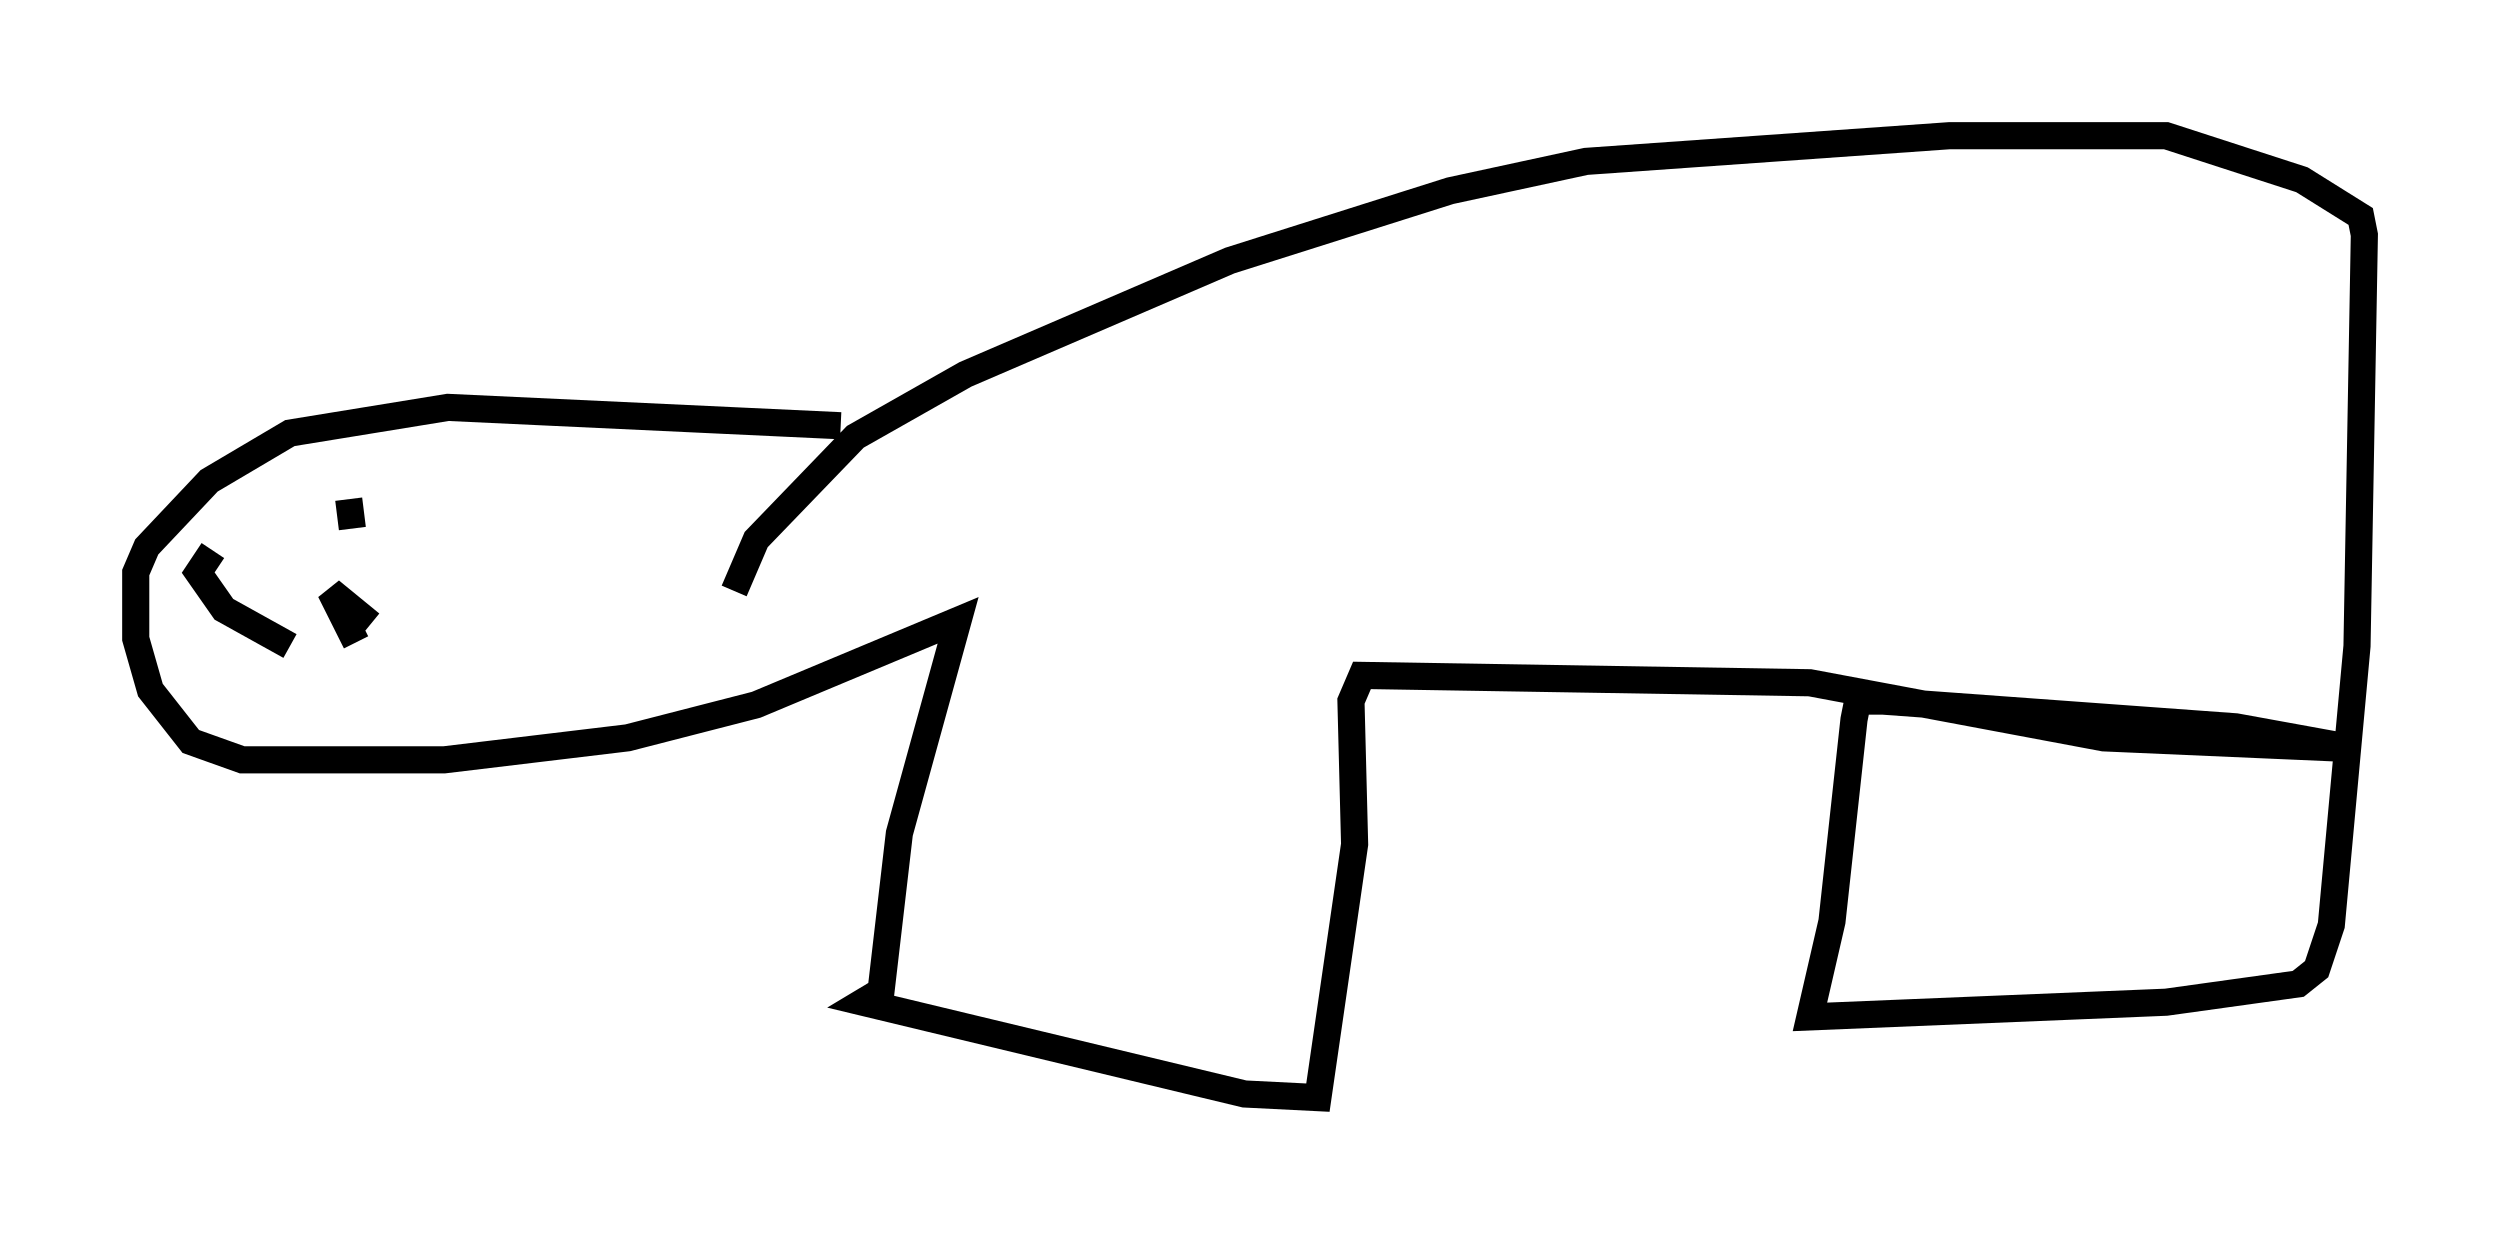 <?xml version="1.0" encoding="utf-8" ?>
<svg baseProfile="full" height="45.453" version="1.1" width="92.137" xmlns="http://www.w3.org/2000/svg" xmlns:ev="http://www.w3.org/2001/xml-events" xmlns:xlink="http://www.w3.org/1999/xlink"><defs /><rect fill="white" height="45.453" width="92.137" x="0" y="0" /><path d="M27.192, 24.08 m-0.135, -2.3 l0.812, -1.894 3.654, -3.789 l4.059, -2.3 9.743, -4.195 l8.119, -2.571 5.007, -1.083 l13.396, -0.947 7.984, 0.0 l5.007, 1.624 2.165, 1.353 l0.135, 0.677 -0.271, 15.155 l-0.947, 10.284 -0.541, 1.624 l-0.677, 0.541 -4.871, 0.677 l-13.126, 0.541 0.812, -3.518 l0.812, -7.442 0.135, -0.677 l0.947, 0.0 12.99, 0.947 l4.465, 0.812 -9.337, -0.406 l-10.825, -2.03 -16.509, -0.271 l-0.406, 0.947 0.135, 5.277 l-1.353, 9.337 -2.706, -0.135 l-14.073, -3.383 0.677, -0.406 l0.677, -5.819 2.165, -7.848 l-7.442, 3.112 -4.736, 1.218 l-6.766, 0.812 -7.442, 0.0 l-1.894, -0.677 -1.488, -1.894 l-0.541, -1.894 0.0, -2.436 l0.406, -0.947 2.3, -2.436 l2.977, -1.759 5.819, -0.947 l14.479, 0.677 m-18.132, 2.706 l0.135, 1.083 m0.677, 3.518 l-1.488, -1.218 0.947, 1.894 m-5.277, -3.383 l-0.541, 0.812 0.947, 1.353 l2.436, 1.353 m26.116, -1.353 l0.0, 0.0 " fill="none" stroke="black" stroke-width="1" /></svg>